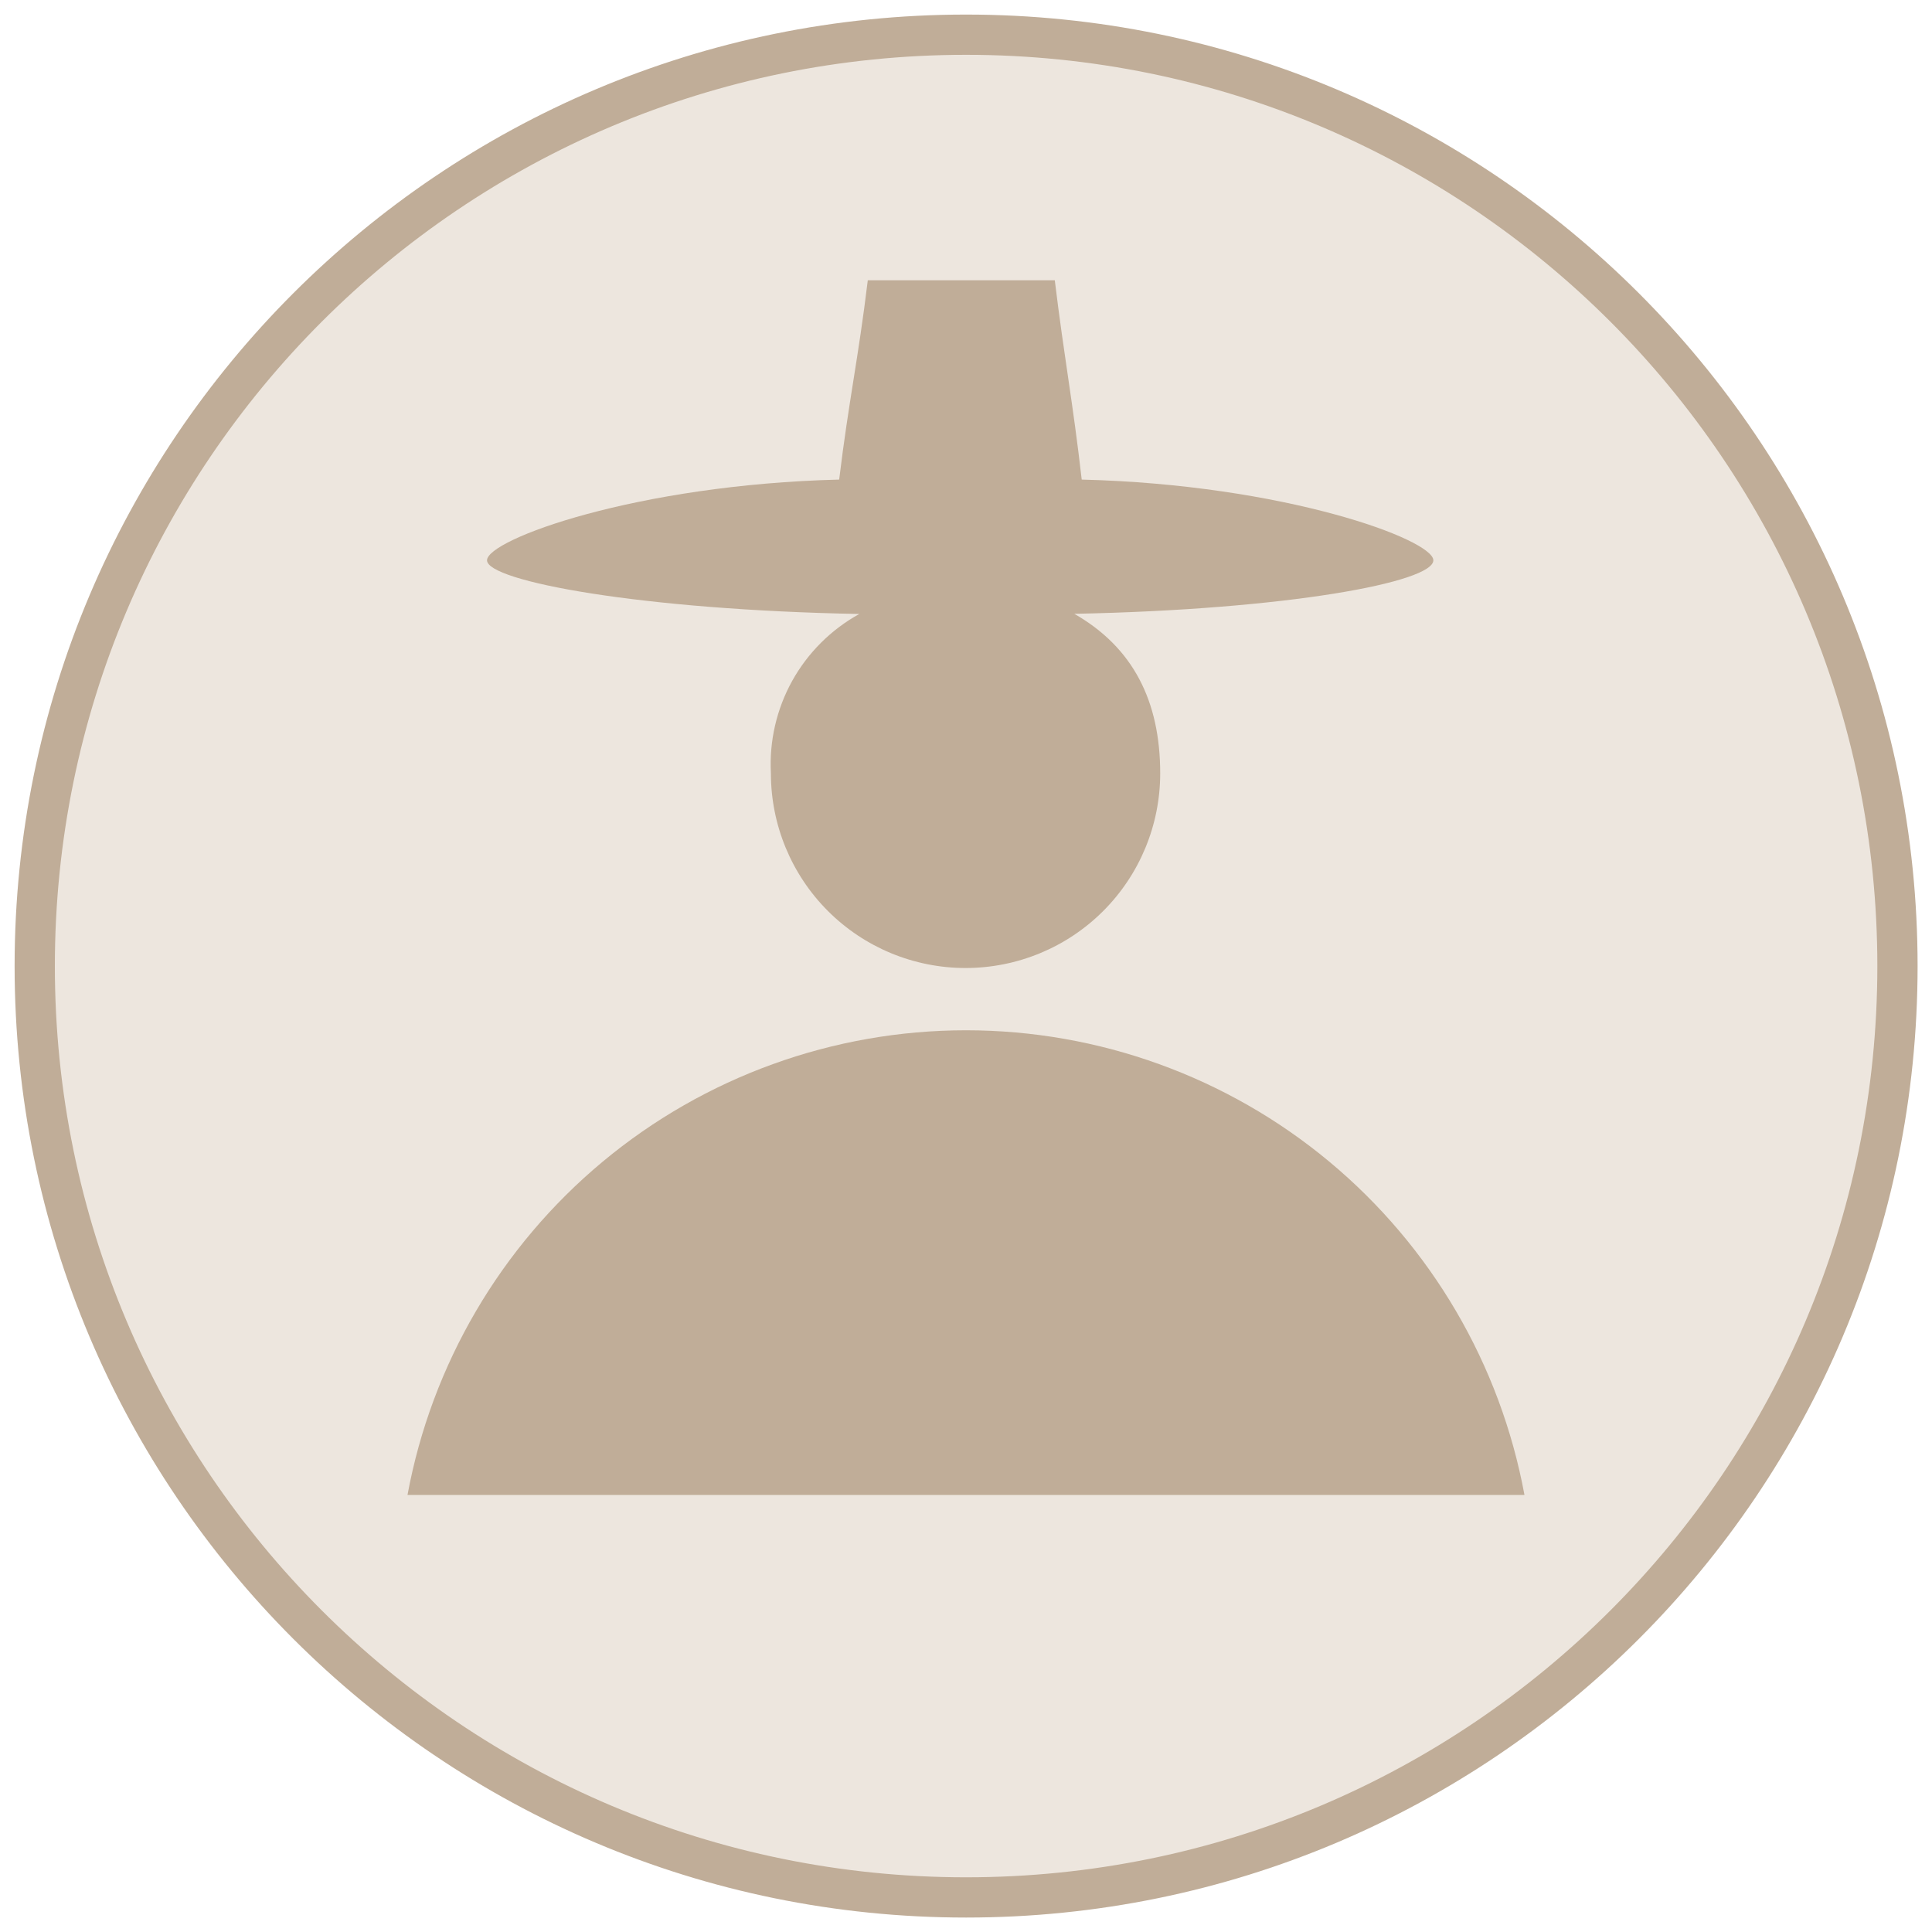 <svg width="48" height="48" viewBox="0 0 48 48" fill="none" xmlns="http://www.w3.org/2000/svg"><path d="M24.002 47.141C36.782 47.141 47.142 36.781 47.142 24.002C47.142 11.222 36.782 0.862 24.002 0.862C11.223 0.862 0.863 11.222 0.863 24.002C0.863 36.781 11.223 47.141 24.002 47.141Z" fill="#EDE6DE" stroke="#C0AD98" stroke-miterlimit="10"/><path d="M37.875 37.142H10.124C10.724 33.9 12.44 30.97 14.975 28.86C17.509 26.752 20.703 25.597 24 25.597C27.297 25.597 30.491 26.752 33.025 28.86C35.56 30.97 37.276 33.9 37.875 37.142Z" fill="#C0AD98"/><path d="M35.611 13.921C35.611 13.403 31.905 12.04 26.875 11.915C26.651 9.957 26.444 8.921 26.206 6.963H21.56C21.323 8.921 21.086 9.957 20.849 11.915C15.814 12.04 12.1 13.403 12.1 13.921C12.1 14.439 15.94 15.155 21.349 15.254C20.648 15.641 20.07 16.218 19.681 16.918C19.293 17.619 19.11 18.414 19.153 19.214C19.153 20.497 19.663 21.727 20.57 22.634C21.477 23.541 22.707 24.05 23.989 24.05C25.272 24.05 26.502 23.541 27.409 22.634C28.316 21.727 28.825 20.497 28.825 19.214C28.825 17.415 28.148 16.082 26.69 15.25C31.974 15.146 35.611 14.465 35.611 13.921Z" fill="#C0AD98"/></svg>
